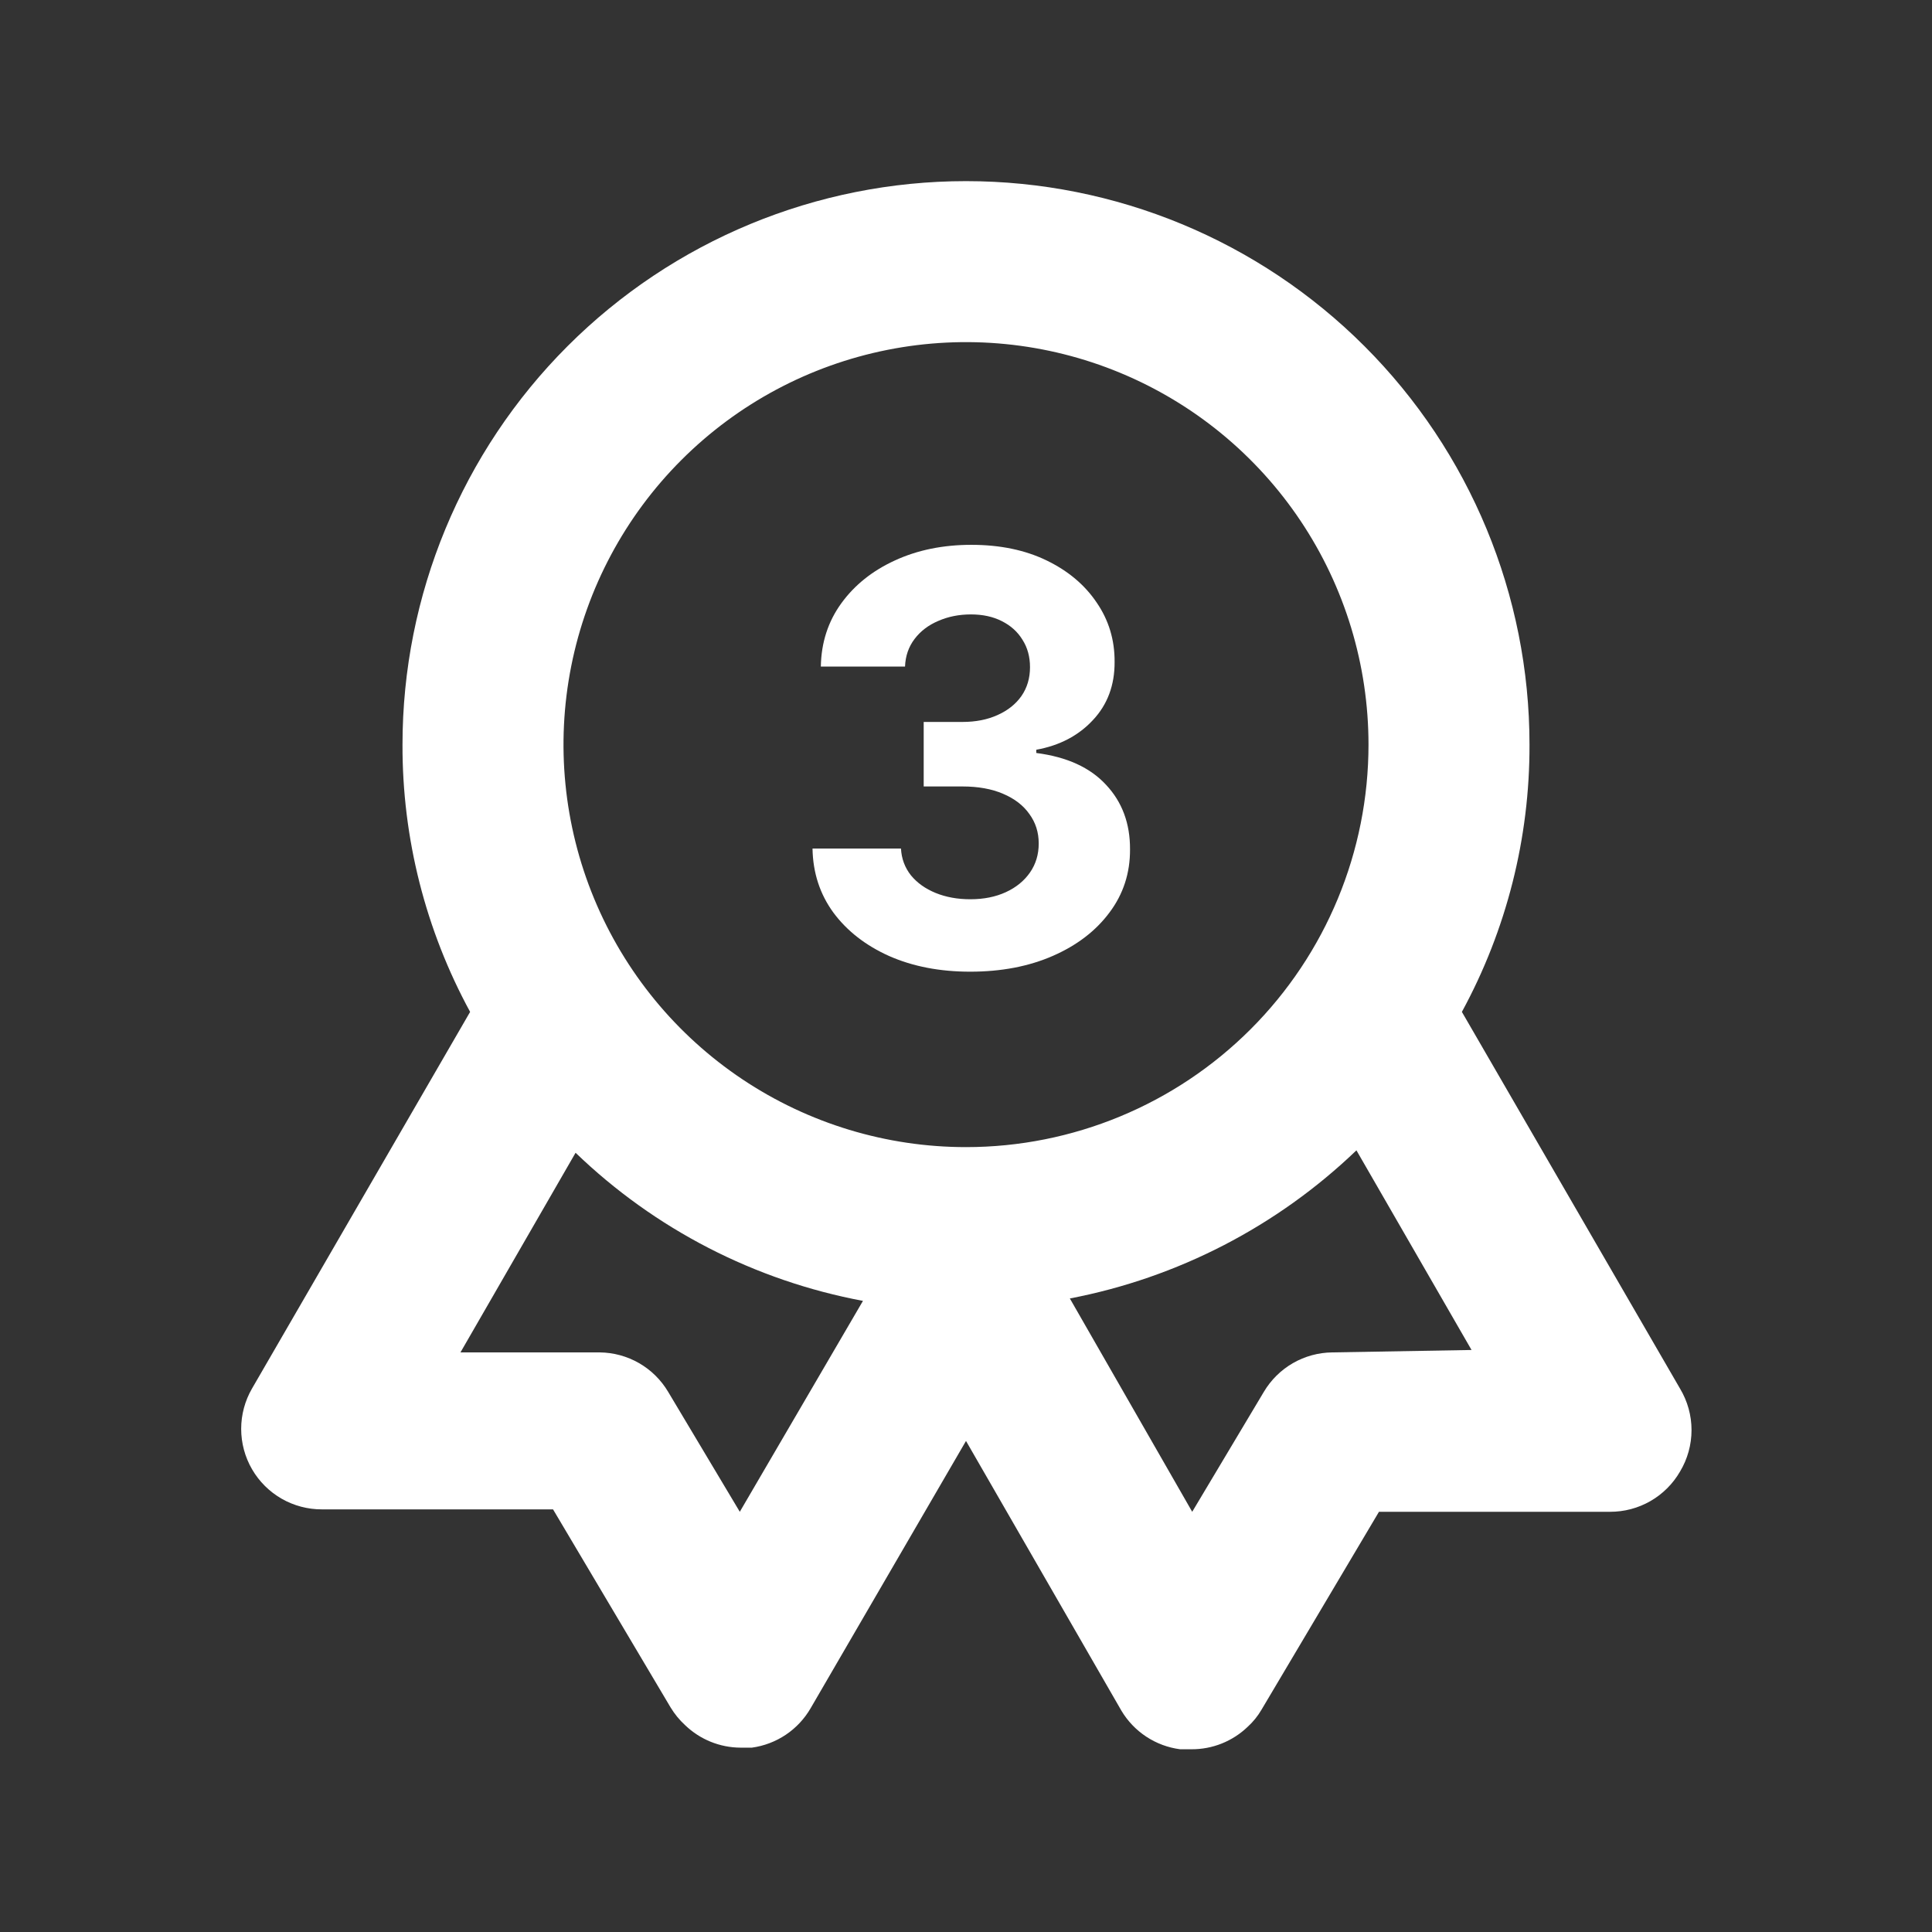 <svg width="186" height="186" viewBox="0 0 186 186" fill="none" xmlns="http://www.w3.org/2000/svg">
<rect x="0" y="0" width="186" height="186" fill="#333333" stroke="none"/>
<path d="M161.743 133.687L140.74 97.418C145.038 89.524 147.277 80.675 147.25 71.688C147.25 57.3 141.534 43.501 131.361 33.327C121.187 23.153 107.388 17.438 93 17.438C78.612 17.438 64.813 23.153 54.639 33.327C44.466 43.501 38.75 57.3 38.75 71.688C38.723 80.675 40.962 89.524 45.26 97.418L24.258 133.687C23.576 134.868 23.218 136.207 23.219 137.57C23.221 138.933 23.581 140.272 24.265 141.451C24.949 142.63 25.932 143.608 27.114 144.286C28.297 144.964 29.637 145.318 31 145.312H53.243L64.558 164.377C64.939 165.009 65.409 165.583 65.953 166.082C67.389 167.467 69.305 168.245 71.3 168.252H72.385C73.555 168.092 74.673 167.667 75.654 167.009C76.634 166.351 77.451 165.477 78.043 164.455L93 138.725L107.958 164.687C108.558 165.695 109.379 166.554 110.359 167.198C111.339 167.842 112.452 168.256 113.615 168.407H114.7C116.722 168.42 118.669 167.641 120.125 166.238C120.644 165.764 121.088 165.216 121.443 164.61L132.758 145.545H155C156.366 145.55 157.709 145.195 158.893 144.514C160.077 143.834 161.06 142.853 161.743 141.67C162.467 140.465 162.849 139.085 162.849 137.679C162.849 136.273 162.467 134.893 161.743 133.687ZM71.223 145.545L64.325 133.997C63.646 132.852 62.683 131.9 61.529 131.235C60.375 130.57 59.069 130.214 57.738 130.2H44.33L55.413 110.98C63.044 118.334 72.663 123.291 83.08 125.24L71.223 145.545ZM93 110.437C85.336 110.437 77.844 108.165 71.472 103.907C65.099 99.649 60.133 93.597 57.2 86.516C54.267 79.436 53.499 71.644 54.995 64.128C56.49 56.611 60.18 49.706 65.6 44.287C71.019 38.868 77.924 35.177 85.44 33.682C92.957 32.187 100.748 32.954 107.829 35.887C114.91 38.82 120.962 43.787 125.22 50.159C129.477 56.532 131.75 64.023 131.75 71.688C131.75 81.965 127.668 91.821 120.4 99.088C113.133 106.355 103.277 110.437 93 110.437ZM128.263 130.2C126.931 130.214 125.625 130.57 124.471 131.235C123.317 131.9 122.354 132.852 121.675 133.997L114.778 145.545L102.998 125.007C113.379 123.019 122.961 118.066 130.588 110.747L141.67 129.967L128.263 130.2Z" fill="white"/>
<path d="M93.4 93.547C90.483 93.547 87.886 93.046 85.607 92.043C83.341 91.027 81.551 89.634 80.236 87.863C78.934 86.079 78.263 84.022 78.224 81.691H86.74C86.792 82.668 87.111 83.527 87.697 84.269C88.296 84.999 89.09 85.565 90.08 85.969C91.069 86.372 92.183 86.574 93.419 86.574C94.709 86.574 95.848 86.346 96.837 85.891C97.827 85.435 98.602 84.803 99.162 83.996C99.722 83.189 100.001 82.258 100.001 81.203C100.001 80.135 99.702 79.191 99.103 78.371C98.517 77.538 97.671 76.887 96.564 76.418C95.47 75.949 94.168 75.715 92.658 75.715H88.927V69.504H92.658C93.934 69.504 95.06 69.283 96.037 68.84C97.026 68.397 97.794 67.785 98.341 67.004C98.888 66.21 99.162 65.285 99.162 64.231C99.162 63.228 98.921 62.349 98.439 61.594C97.97 60.825 97.306 60.227 96.447 59.797C95.6 59.367 94.611 59.152 93.478 59.152C92.332 59.152 91.284 59.361 90.334 59.777C89.383 60.181 88.621 60.76 88.048 61.516C87.475 62.271 87.169 63.156 87.13 64.172H79.025C79.064 61.867 79.722 59.836 80.998 58.078C82.274 56.32 83.992 54.947 86.154 53.957C88.328 52.954 90.783 52.453 93.517 52.453C96.278 52.453 98.693 52.954 100.763 53.957C102.833 54.96 104.442 56.314 105.587 58.02C106.746 59.712 107.319 61.613 107.306 63.723C107.319 65.962 106.623 67.831 105.216 69.328C103.823 70.826 102.007 71.776 99.767 72.18V72.492C102.71 72.87 104.949 73.892 106.486 75.559C108.035 77.212 108.804 79.283 108.791 81.769C108.804 84.048 108.146 86.073 106.818 87.844C105.503 89.615 103.686 91.008 101.369 92.023C99.051 93.039 96.395 93.547 93.4 93.547Z" fill="white"/>
</svg>
